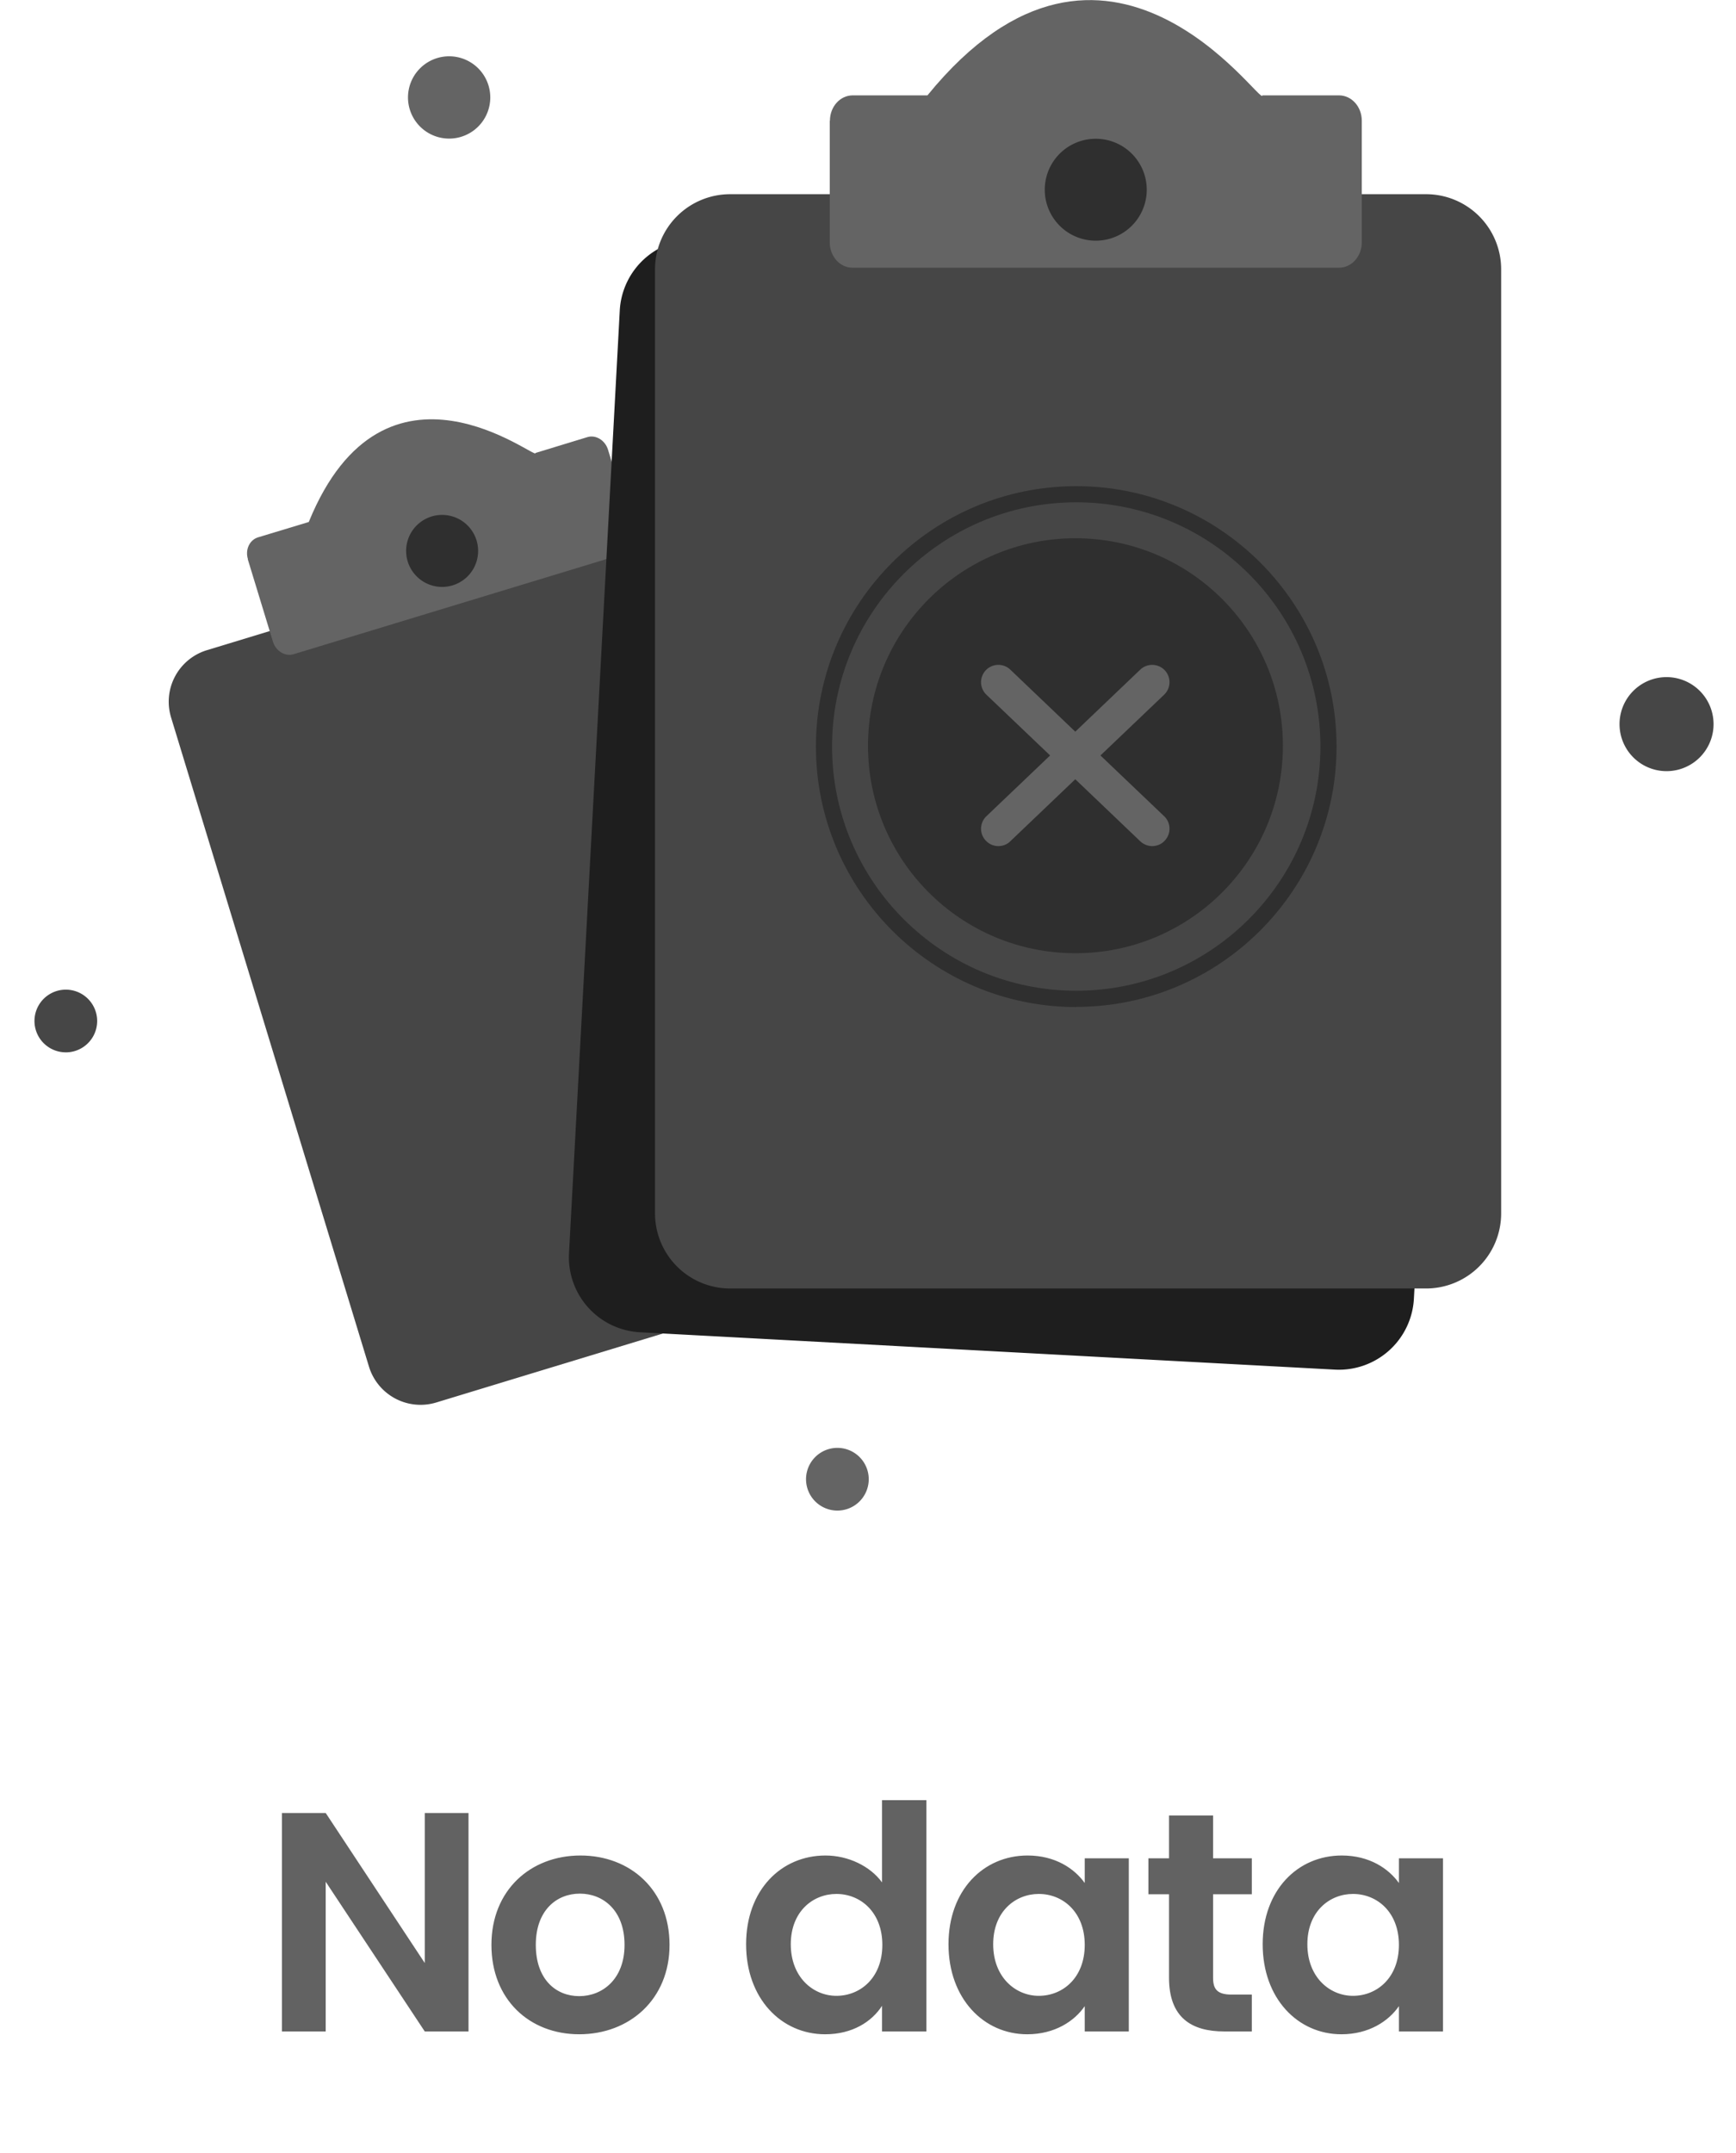 <svg width="100" height="124" viewBox="0 0 100 124" fill="none" xmlns="http://www.w3.org/2000/svg">
    <path d="m39.491 29.056-27.57 8.39a3.103 3.103 0 0 0-2.067 3.873l11.4 37.391a3.107 3.107 0 0 0 3.876 2.065l27.57-8.39a3.103 3.103 0 0 0 2.067-3.873L43.368 31.12a3.107 3.107 0 0 0-3.877-2.064z" fill="#464646"/>
    <path d="m14.272 32.206 1.45 4.75c.168.545.704.872 1.19.723l18.976-5.77c.496-.15.754-.714.585-1.26l-1.449-4.75c-.168-.545-.704-.872-1.19-.723l-2.988.912c.159.516-8.674-6.772-13.06 3.976l-2.918.883c-.497.149-.755.714-.586 1.259h-.01z" fill="#646464"/>
    <path d="M25.467 33.803a2.073 2.073 0 1 0 .002-4.147 2.073 2.073 0 0 0-.002 4.147z" fill="#2F2F2F"/>
    <path d="M25.874 7.982a2.37 2.37 0 1 0-2.372-2.37 2.37 2.37 0 0 0 2.372 2.37z" fill="#646464"/>
    <path d="M96 44.414a2.708 2.708 0 1 0-2.709-2.707 2.708 2.708 0 0 0 2.71 2.707zM3.79 60.61a1.805 1.805 0 1 0 .002-3.612 1.805 1.805 0 0 0-.001 3.611z" fill="#464646"/>
    <path d="M48.193 87a1.806 1.806 0 1 0 .002-3.611A1.806 1.806 0 0 0 48.193 87z" fill="#646464"/>
    <path d="m80.282 15.949-40.027-2.152a4.326 4.326 0 0 0-4.554 4.085L32.777 72.18a4.325 4.325 0 0 0 4.088 4.55l40.028 2.152a4.326 4.326 0 0 0 4.553-4.085l2.924-54.299a4.325 4.325 0 0 0-4.088-4.55z" fill="#1E1E1E"/>
    <path d="M82.145 11.185H42.06a4.325 4.325 0 0 0-4.328 4.323v54.378a4.325 4.325 0 0 0 4.328 4.323h40.085a4.325 4.325 0 0 0 4.327-4.323V15.508a4.325 4.325 0 0 0-4.327-4.323z" fill="#464646"/>
    <path d="M61.995 58C53.725 58 47 51.265 47 42.995S53.726 28 61.995 28c8.27 0 14.996 6.726 14.996 14.995 0 8.27-6.726 14.996-14.996 14.996V58zm0-29.07c-7.758 0-14.065 6.307-14.065 14.065 0 7.759 6.307 14.066 14.065 14.066 7.759 0 14.066-6.307 14.066-14.066 0-7.758-6.308-14.065-14.066-14.065z" fill="#2F2F2F"/>
    <path d="M47.797 6.95v7.011c0 .803.585 1.458 1.31 1.458h28.027c.724 0 1.31-.655 1.31-1.458v-7.01c0-.803-.586-1.458-1.31-1.458h-4.416c0 .764-8.933-12.721-19.294 0h-4.307c-.725 0-1.31.655-1.31 1.458h-.01z" fill="#646464"/>
    <path d="M63.12 13.862a2.936 2.936 0 0 0 2.937-2.935 2.936 2.936 0 0 0-2.938-2.935 2.936 2.936 0 0 0-2.937 2.935 2.936 2.936 0 0 0 2.937 2.935z" fill="#2F2F2F"/>
    <g clip-path="url(#mseioggg1a)">
        <path d="M61.95 54.9c6.6 0 11.95-5.35 11.95-11.95S68.55 31 61.95 31 50 36.35 50 42.95 55.35 54.9 61.95 54.9z" fill="#2F2F2F"/>
        <path d="m63.39 43.51 3.67-3.5a.996.996 0 1 0-1.38-1.44l-3.74 3.57-3.74-3.57a.996.996 0 1 0-1.38 1.44l3.67 3.5-3.67 3.5a.996.996 0 0 0-.03 1.41c.2.21.46.31.72.31.25 0 .5-.09.69-.28l3.74-3.57 3.74 3.57c.19.18.44.28.69.28.26 0 .53-.1.72-.31.38-.4.37-1.03-.03-1.41l-3.67-3.5z" fill="#646464"/>
    </g>
    <path d="M24.468 104.418v8.64l-5.706-8.64h-2.52V117h2.52v-8.622L24.468 117h2.52v-12.582h-2.52zm14.1 7.596c0-3.15-2.25-5.148-5.13-5.148s-5.13 1.998-5.13 5.148c0 3.132 2.178 5.148 5.058 5.148 2.898 0 5.202-2.016 5.202-5.148zm-7.704 0c0-1.998 1.206-2.952 2.538-2.952 1.332 0 2.574.954 2.574 2.952 0 1.98-1.278 2.952-2.61 2.952-1.35 0-2.502-.972-2.502-2.952zm12.114-.036c0 3.114 2.016 5.184 4.554 5.184 1.566 0 2.682-.72 3.276-1.638V117h2.556v-13.32h-2.556v4.734c-.684-.936-1.944-1.548-3.258-1.548-2.556 0-4.572 1.998-4.572 5.112zm7.848.036c0 1.89-1.26 2.934-2.646 2.934-1.35 0-2.628-1.08-2.628-2.97 0-1.89 1.278-2.898 2.628-2.898 1.386 0 2.646 1.044 2.646 2.934zm3.811-.036c0 3.114 2.016 5.184 4.536 5.184 1.584 0 2.718-.756 3.312-1.62V117h2.538v-9.972h-2.538v1.422c-.594-.828-1.692-1.584-3.294-1.584-2.538 0-4.554 1.998-4.554 5.112zm7.848.036c0 1.89-1.26 2.934-2.646 2.934-1.35 0-2.628-1.08-2.628-2.97 0-1.89 1.278-2.898 2.628-2.898 1.386 0 2.646 1.044 2.646 2.934zm4.855 1.89c0 2.286 1.278 3.096 3.186 3.096h1.584v-2.124h-1.17c-.792 0-1.062-.288-1.062-.954v-4.824h2.232v-2.07h-2.232v-2.466H67.34v2.466h-1.188v2.07h1.188v4.806zm5.395-1.926c0 3.114 2.016 5.184 4.536 5.184 1.584 0 2.718-.756 3.312-1.62V117h2.538v-9.972h-2.538v1.422c-.594-.828-1.692-1.584-3.294-1.584-2.538 0-4.554 1.998-4.554 5.112zm7.848.036c0 1.89-1.26 2.934-2.646 2.934-1.35 0-2.628-1.08-2.628-2.97 0-1.89 1.278-2.898 2.628-2.898 1.386 0 2.646 1.044 2.646 2.934z" fill="#626262"/>
    <defs>
        <clipPath id="mseioggg1a">
            <path fill="#fff" transform="translate(50 31)" d="M0 0h23.89v23.89H0z"/>
        </clipPath>
    </defs>
</svg>
